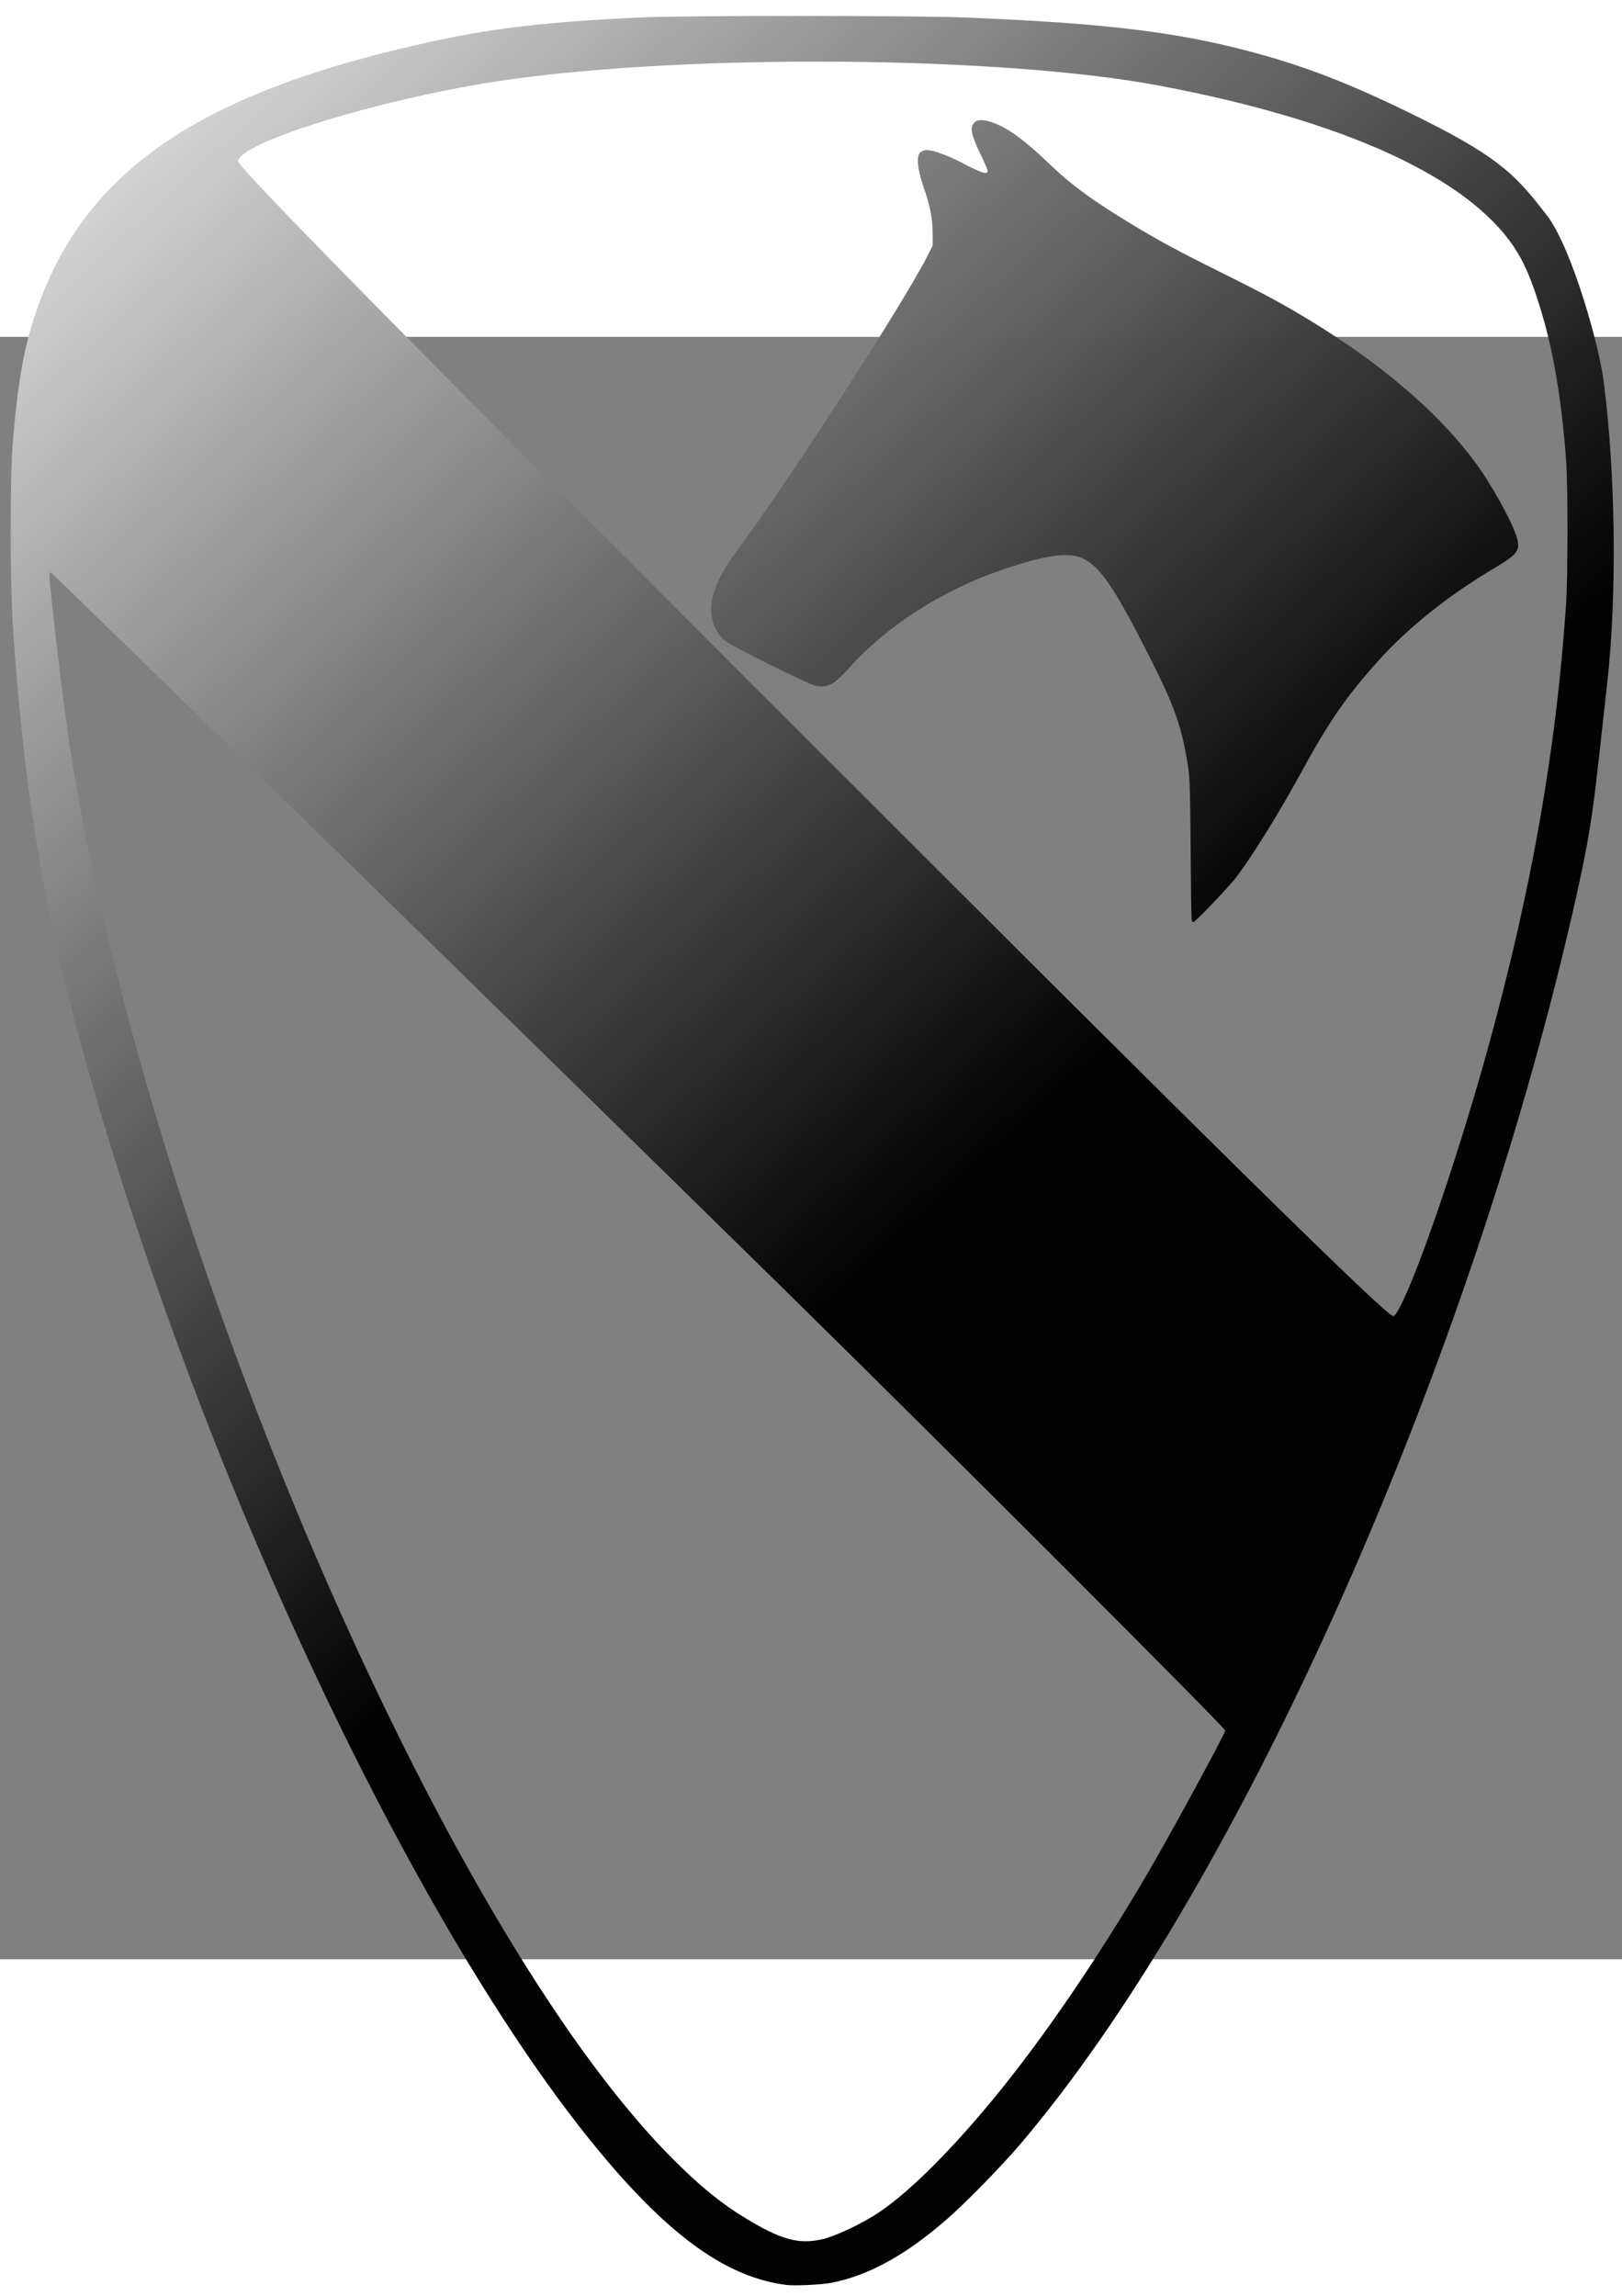 <?xml version="1.0" encoding="UTF-8" standalone="no"?>
<!-- Created with Inkscape (http://www.inkscape.org/) -->

<svg
   xmlns:dc="http://purl.org/dc/elements/1.1/"
   xmlns:cc="http://creativecommons.org/ns#"
   xmlns:rdf="http://www.w3.org/1999/02/22-rdf-syntax-ns#"
   xmlns:svg="http://www.w3.org/2000/svg"
   xmlns="http://www.w3.org/2000/svg"
   xmlns:xlink="http://www.w3.org/1999/xlink"
   xmlns:sodipodi="http://sodipodi.sourceforge.net/DTD/sodipodi-0.dtd"
   xmlns:inkscape="http://www.inkscape.org/namespaces/inkscape"
   width="163.252mm"
   height="231.048mm"
   viewBox="0 0 100 100"
   version="1.1"
   id="svg8"
   inkscape:version="0.92.0 r15299"
   sodipodi:docname="cav_logo_fade.svg">
  <rect x="0" y="0" width="100" height="100" fill="#808080" stroke="none"/>
  <defs
     id="defs2">
    <linearGradient
       inkscape:collect="always"
       id="linearGradient5042">
      <stop
         style="stop-color:#000000;stop-opacity:0.99"
         offset="0"
         id="stop5038" />
      <stop
         style="stop-color:#ffffff;stop-opacity:1"
         offset="1"
         id="stop5040" />
    </linearGradient>
    <linearGradient
       inkscape:collect="always"
       xlink:href="#linearGradient5042"
       id="linearGradient5050"
       x1="88.778"
       y1="90.017"
       x2="22.765"
       y2="17.78"
       gradientUnits="userSpaceOnUse" />
  </defs>
  <sodipodi:namedview
     id="base"
     pagecolor="#ffffff"
     bordercolor="#666666"
     borderopacity="1.0"
     inkscape:pageopacity="0.0"
     inkscape:pageshadow="2"
     inkscape:zoom="0.7"
     inkscape:cx="158.04589"
     inkscape:cy="577.76398"
     inkscape:document-units="mm"
     inkscape:current-layer="g5021"
     showgrid="false"
     inkscape:window-width="2560"
     inkscape:window-height="1377"
     inkscape:window-x="-8"
     inkscape:window-y="-8"
     inkscape:window-maximized="1"
     fit-margin-top="0"
     fit-margin-left="0"
     fit-margin-right="0"
     fit-margin-bottom="0"
     viewbox-height="100" />
  <g
     inkscape:label="Layer 1"
     inkscape:groupmode="layer"
     id="layer1"
     transform="translate(-30.472,-36.849)">
    <g
       id="g5021">
      <path
         style="fill:url(#linearGradient5050);stroke-width:0.073;fill-opacity:1"
         d="m 78.975,156.926 c -3.649,-0.459 -7.126,-2.923 -11.458,-8.118 C 60.478,140.367 52.372,125.829 45.439,109.213 40.948,98.448 37.003,86.76 34.559,76.978 32.846,70.124 31.796,62.981 31.259,54.528 c -0.175,-2.75 -0.176,-8.996 -0.002,-11.115 0.313,-3.81 0.685,-5.897 1.446,-8.127 2.819,-8.258 9.392,-13.029 22.234,-16.142 5.126,-1.243 8.306,-1.662 15.035,-1.985 2.565,-0.123 16.729,-0.122 19.862,8.5e-4 9.115,0.359 13.704,0.943 18.732,2.383 3.025,0.866 5.862,2.018 9.697,3.937 4.853,2.429 5.765,3.557 7.547,5.834 1.594,2.037 3.37,8.441 3.566,10.558 0.666,5.266 0.818,12.676 0.181,18.337 -0.862,7.659 -0.827,8.469 -2.191,14.385 -6.604,28.648 -20.838,60.28 -34.099,75.777 -1.057,1.235 -3.207,3.433 -4.307,4.403 -2.572,2.268 -4.893,3.559 -7.217,4.015 -0.604,0.119 -2.261,0.2 -2.768,0.136 z m 2.15,-2.81 c 0.837,-0.182 2.498,-0.966 3.555,-1.677 2.119,-1.425 5.135,-4.523 8.154,-8.375 2.87,-3.662 6.129,-8.559 8.823,-13.259 1.488,-2.596 4.358,-7.898 4.358,-8.052 0,-0.166 -17.219,-17.389 -26.532,-26.538 C 68.695,85.617 35.115,52.784 33.834,51.581 c -0.147,-0.138 -0.286,-0.231 -0.309,-0.208 -0.109,0.109 0.891,8.537 1.352,11.391 4.89,30.252 22.864,72.146 37.059,86.378 1.671,1.676 2.973,2.739 4.461,3.644 2.213,1.346 3.276,1.645 4.727,1.329 z M 116.823,96.566 c 1.214,-2.372 3.723,-9.797 5.474,-16.201 2.632,-9.623 4.121,-18.127 4.722,-26.967 0.121,-1.779 0.122,-7.469 10e-4,-9.038 -0.314,-4.086 -0.87,-7.165 -1.798,-9.952 -0.469,-1.408 -0.842,-2.235 -1.371,-3.039 -2.87,-4.358 -10.493,-7.846 -21.852,-9.996 -9.659,-1.829 -28.741,-2.003 -40.262,-0.368 -7.323,1.039 -16.582,3.846 -16.582,5.026 0,0.383 10.802,11.354 35.274,35.826 25.25,25.25 35.514,35.347 35.932,35.347 0.098,0 0.228,-0.18 0.462,-0.638 z M 103.941,72.768 c -0.02,-0.09 -0.049,-2.05 -0.064,-4.355 -0.022,-3.334 -0.051,-4.348 -0.142,-4.956 -0.372,-2.48 -0.809,-3.751 -2.318,-6.742 -2.212,-4.384 -3.102,-5.702 -4.194,-6.214 -0.867,-0.406 -2.267,-0.212 -4.907,0.682 -3.698,1.252 -7.125,3.437 -9.442,6.018 -0.98,1.092 -1.378,1.307 -2.13,1.15 -0.428,-0.089 -5.081,-2.398 -5.547,-2.753 -0.523,-0.398 -0.889,-1.199 -0.887,-1.94 0.003,-0.986 0.524,-2.187 1.538,-3.548 3.126,-4.192 10.303,-15.288 11.799,-18.242 l 0.328,-0.647 -0.005,-0.774 c -0.005,-0.924 -0.154,-1.679 -0.559,-2.839 -0.375,-1.077 -0.455,-1.873 -0.211,-2.117 0.1,-0.1 0.247,-0.155 0.415,-0.155 0.392,0 1.285,0.324 2.181,0.792 1.237,0.646 1.567,0.746 1.567,0.474 0,-0.058 -0.195,-0.506 -0.434,-0.996 -0.472,-0.969 -0.623,-1.476 -0.521,-1.746 0.136,-0.358 0.44,-0.451 0.997,-0.306 0.964,0.251 2.094,1.032 3.632,2.51 1.487,1.429 2.775,2.376 5.327,3.915 1.635,0.986 2.893,1.663 5.394,2.901 1.243,0.616 2.702,1.363 3.243,1.661 5.446,2.997 9.672,6.394 12.32,9.903 1.024,1.357 2.373,3.769 2.66,4.756 0.237,0.817 0.08,1.033 -1.386,1.906 -2.862,1.703 -5.3,3.653 -7.174,5.738 -1.921,2.137 -3.005,3.701 -4.642,6.696 -1.422,2.602 -2.919,5.031 -4.037,6.548 -0.425,0.578 -2.585,2.843 -2.71,2.843 -0.031,0 -0.073,-0.074 -0.093,-0.164 z"
         id="path4982"
         inkscape:connector-curvature="0"
         sodipodi:nodetypes="cssssccsscssscsssscccscsssscccscscsscccssssscccccccsscccscccccscsccsccccccccscscc" />
    </g>
  </g>
</svg>
